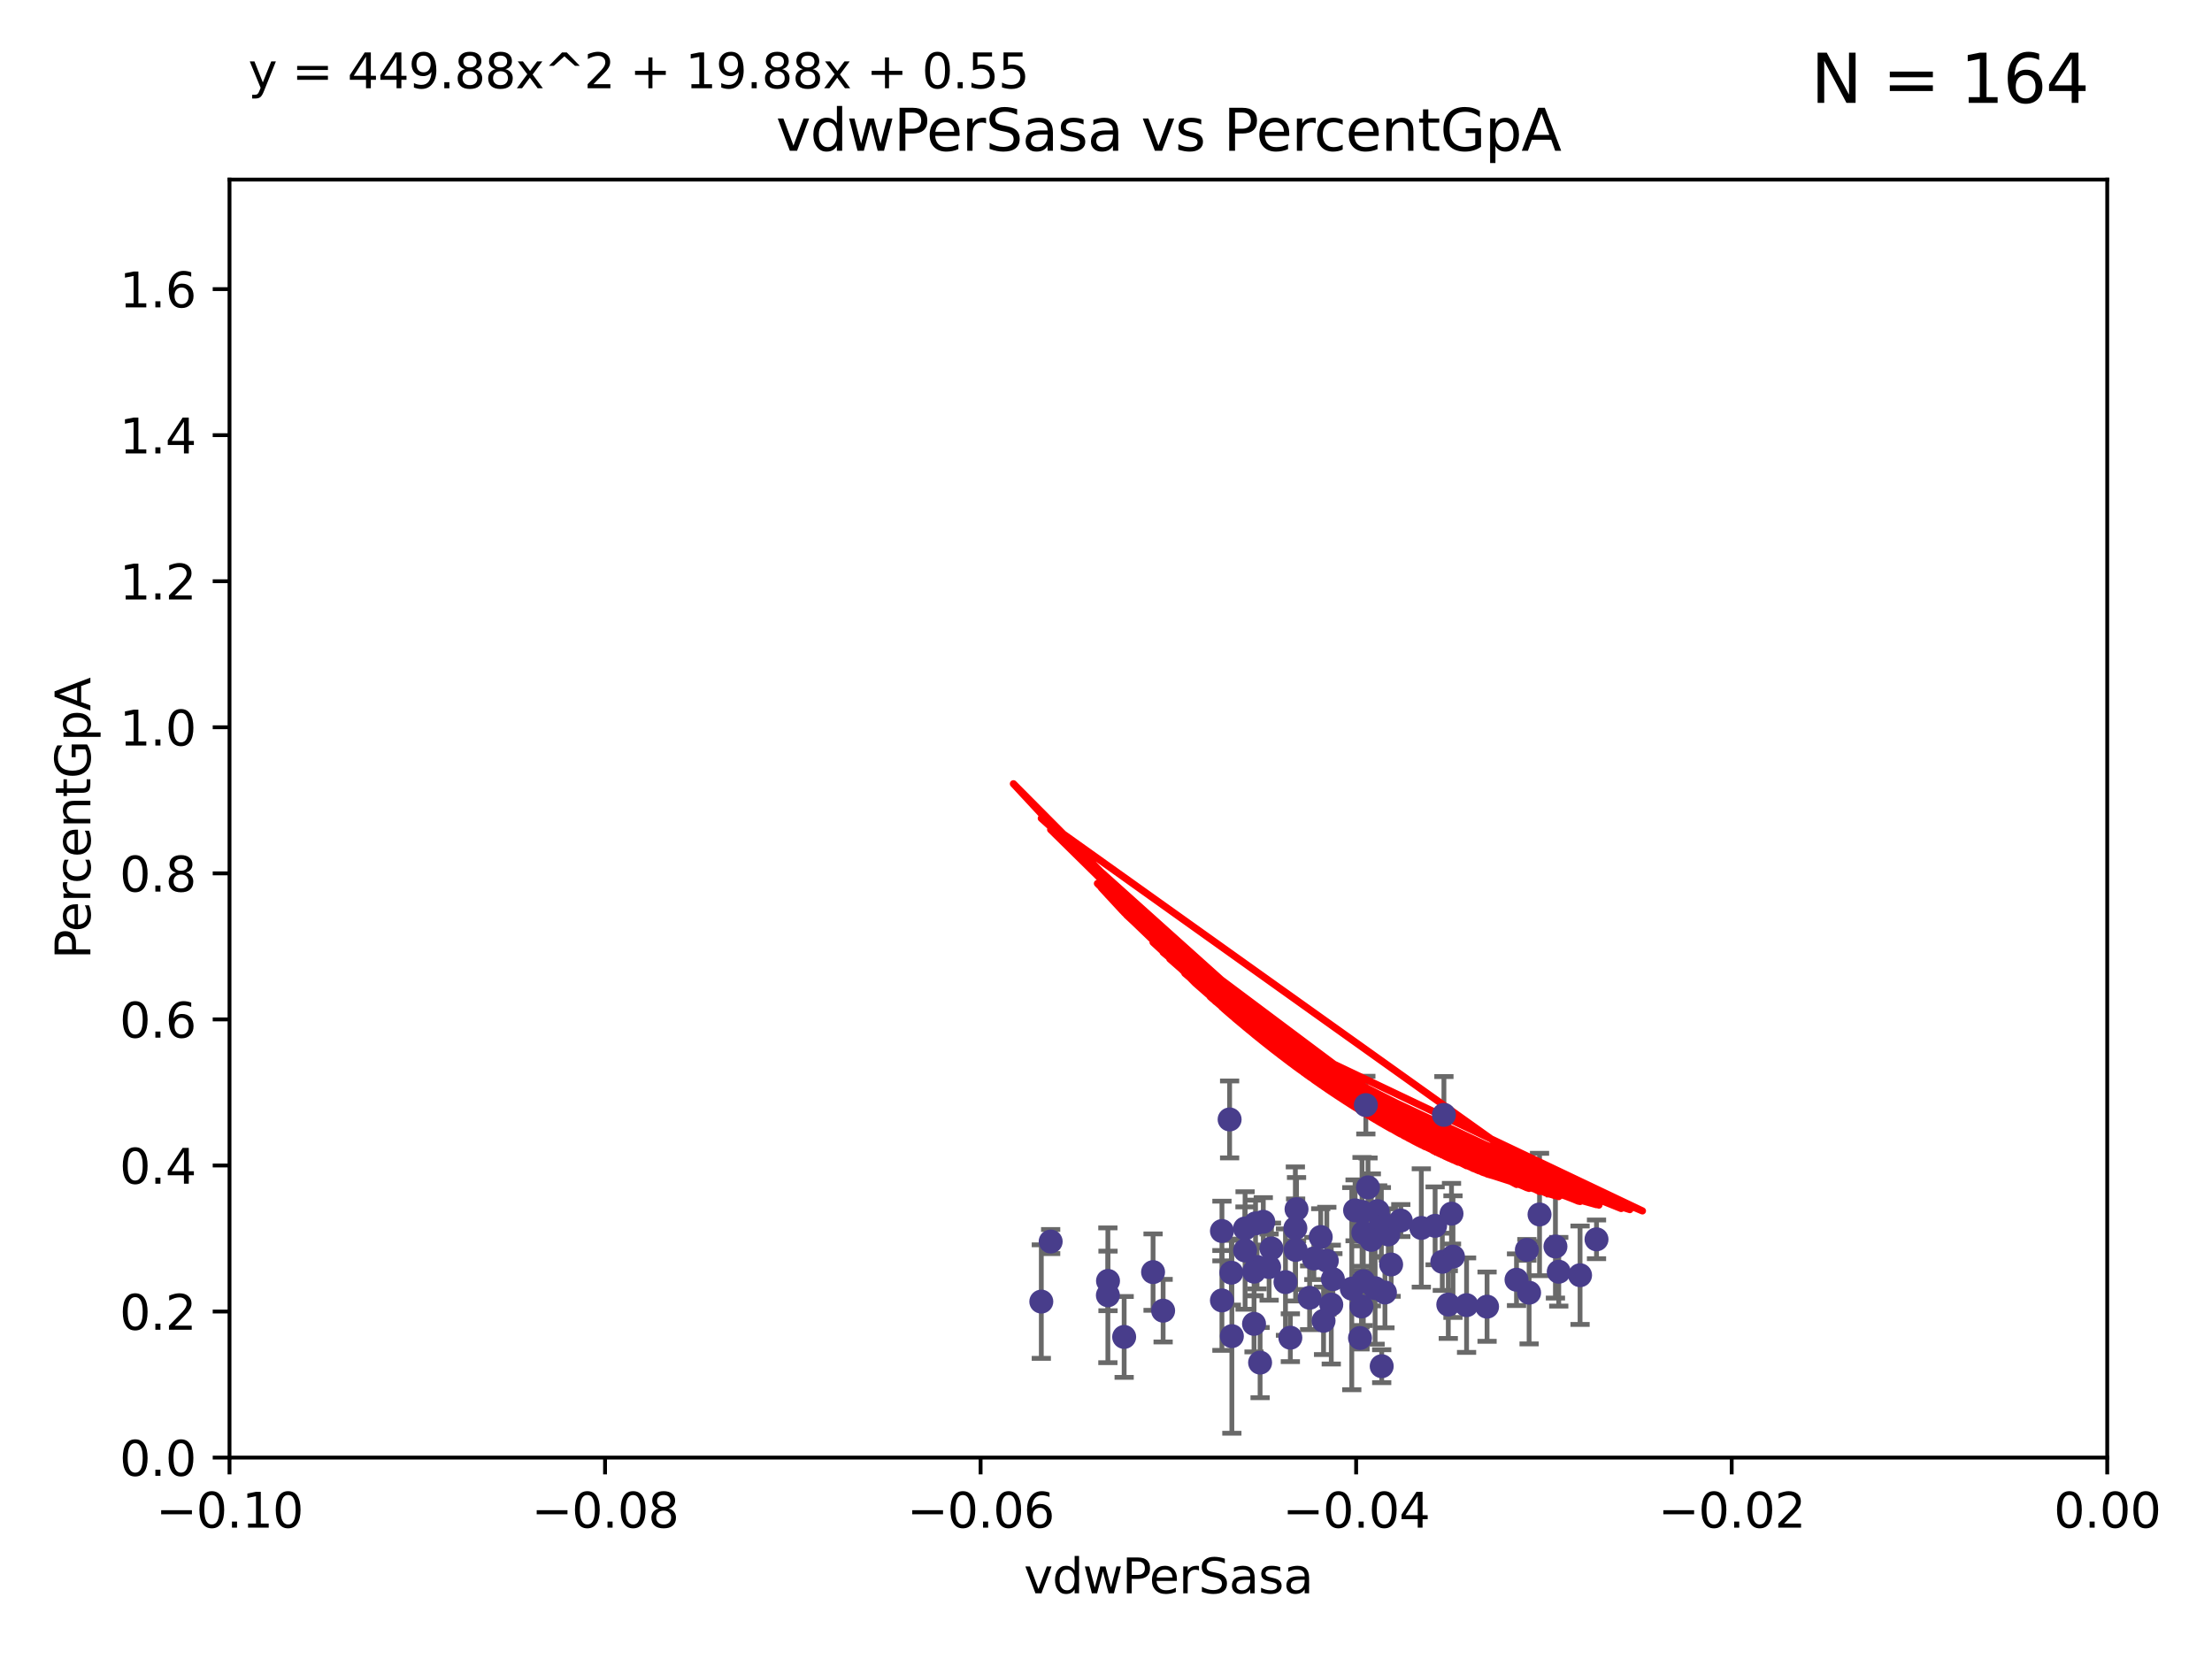 <?xml version="1.0" encoding="utf-8" standalone="no"?>
<!DOCTYPE svg PUBLIC "-//W3C//DTD SVG 1.1//EN"
  "http://www.w3.org/Graphics/SVG/1.1/DTD/svg11.dtd">
<svg xmlns:xlink="http://www.w3.org/1999/xlink" width="460.8pt" height="345.6pt" viewBox="0 0 460.8 345.6" xmlns="http://www.w3.org/2000/svg" version="1.1">
 <defs>
  <style type="text/css">*{stroke-linejoin: round; stroke-linecap: butt}</style>
 </defs>
 <g id="figure_1">
  <g id="patch_1">
   <path d="M 0 345.6 
L 460.8 345.6 
L 460.8 0 
L 0 0 
z
" style="fill: #ffffff"/>
  </g>
  <g id="axes_1">
   <g id="patch_2">
    <path d="M 47.81 303.64 
L 438.975 303.64 
L 438.975 37.411 
L 47.81 37.411 
z
" style="fill: #ffffff"/>
   </g>
   <g id="PathCollection_1">
    <defs>
     <path id="m830d848ef2" d="M 0 1.118 
C 0.297 1.118 0.581 1 0.791 0.791 
C 1 0.581 1.118 0.297 1.118 0 
C 1.118 -0.297 1 -0.581 0.791 -0.791 
C 0.581 -1 0.297 -1.118 0 -1.118 
C -0.297 -1.118 -0.581 -1 -0.791 -0.791 
C -1 -0.581 -1.118 -0.297 -1.118 0 
C -1.118 0.297 -1 0.581 -0.791 0.791 
C -0.581 1 -0.297 1.118 0 1.118 
z
" style="stroke: #483d8b"/>
    </defs>
    <g clip-path="url(#p5382463809)">
     <use xlink:href="#m830d848ef2" x="218.873" y="258.636" style="fill: #483d8b; stroke: #483d8b"/>
     <use xlink:href="#m830d848ef2" x="254.554" y="256.445" style="fill: #483d8b; stroke: #483d8b"/>
     <use xlink:href="#m830d848ef2" x="259.374" y="260.499" style="fill: #483d8b; stroke: #483d8b"/>
     <use xlink:href="#m830d848ef2" x="296.086" y="255.805" style="fill: #483d8b; stroke: #483d8b"/>
     <use xlink:href="#m830d848ef2" x="318.075" y="260.375" style="fill: #483d8b; stroke: #483d8b"/>
     <use xlink:href="#m830d848ef2" x="286.459" y="268.351" style="fill: #483d8b; stroke: #483d8b"/>
     <use xlink:href="#m830d848ef2" x="270.092" y="251.883" style="fill: #483d8b; stroke: #483d8b"/>
     <use xlink:href="#m830d848ef2" x="298.962" y="255.361" style="fill: #483d8b; stroke: #483d8b"/>
     <use xlink:href="#m830d848ef2" x="283.619" y="272.162" style="fill: #483d8b; stroke: #483d8b"/>
     <use xlink:href="#m830d848ef2" x="216.923" y="271.145" style="fill: #483d8b; stroke: #483d8b"/>
     <use xlink:href="#m830d848ef2" x="242.3" y="273.037" style="fill: #483d8b; stroke: #483d8b"/>
     <use xlink:href="#m830d848ef2" x="276.401" y="262.628" style="fill: #483d8b; stroke: #483d8b"/>
     <use xlink:href="#m830d848ef2" x="277.328" y="271.767" style="fill: #483d8b; stroke: #483d8b"/>
     <use xlink:href="#m830d848ef2" x="300.795" y="232.244" style="fill: #483d8b; stroke: #483d8b"/>
     <use xlink:href="#m830d848ef2" x="261.249" y="264.907" style="fill: #483d8b; stroke: #483d8b"/>
     <use xlink:href="#m830d848ef2" x="261.552" y="254.853" style="fill: #483d8b; stroke: #483d8b"/>
     <use xlink:href="#m830d848ef2" x="305.513" y="271.889" style="fill: #483d8b; stroke: #483d8b"/>
     <use xlink:href="#m830d848ef2" x="301.706" y="271.765" style="fill: #483d8b; stroke: #483d8b"/>
     <use xlink:href="#m830d848ef2" x="230.791" y="269.833" style="fill: #483d8b; stroke: #483d8b"/>
     <use xlink:href="#m830d848ef2" x="254.549" y="270.903" style="fill: #483d8b; stroke: #483d8b"/>
     <use xlink:href="#m830d848ef2" x="275.722" y="275.147" style="fill: #483d8b; stroke: #483d8b"/>
     <use xlink:href="#m830d848ef2" x="284.002" y="266.882" style="fill: #483d8b; stroke: #483d8b"/>
     <use xlink:href="#m830d848ef2" x="261.862" y="263.929" style="fill: #483d8b; stroke: #483d8b"/>
     <use xlink:href="#m830d848ef2" x="288.51" y="269.249" style="fill: #483d8b; stroke: #483d8b"/>
     <use xlink:href="#m830d848ef2" x="302.683" y="261.776" style="fill: #483d8b; stroke: #483d8b"/>
     <use xlink:href="#m830d848ef2" x="273.701" y="262.163" style="fill: #483d8b; stroke: #483d8b"/>
     <use xlink:href="#m830d848ef2" x="320.713" y="252.998" style="fill: #483d8b; stroke: #483d8b"/>
     <use xlink:href="#m830d848ef2" x="261.237" y="275.785" style="fill: #483d8b; stroke: #483d8b"/>
     <use xlink:href="#m830d848ef2" x="286.992" y="252.296" style="fill: #483d8b; stroke: #483d8b"/>
     <use xlink:href="#m830d848ef2" x="318.541" y="269.293" style="fill: #483d8b; stroke: #483d8b"/>
     <use xlink:href="#m830d848ef2" x="287.762" y="254.576" style="fill: #483d8b; stroke: #483d8b"/>
     <use xlink:href="#m830d848ef2" x="272.819" y="270.346" style="fill: #483d8b; stroke: #483d8b"/>
     <use xlink:href="#m830d848ef2" x="324.717" y="264.925" style="fill: #483d8b; stroke: #483d8b"/>
     <use xlink:href="#m830d848ef2" x="302.375" y="252.833" style="fill: #483d8b; stroke: #483d8b"/>
     <use xlink:href="#m830d848ef2" x="256.152" y="233.199" style="fill: #483d8b; stroke: #483d8b"/>
     <use xlink:href="#m830d848ef2" x="234.182" y="278.508" style="fill: #483d8b; stroke: #483d8b"/>
     <use xlink:href="#m830d848ef2" x="300.461" y="262.855" style="fill: #483d8b; stroke: #483d8b"/>
     <use xlink:href="#m830d848ef2" x="285.673" y="258.285" style="fill: #483d8b; stroke: #483d8b"/>
     <use xlink:href="#m830d848ef2" x="230.818" y="266.84" style="fill: #483d8b; stroke: #483d8b"/>
     <use xlink:href="#m830d848ef2" x="291.813" y="254.263" style="fill: #483d8b; stroke: #483d8b"/>
     <use xlink:href="#m830d848ef2" x="332.581" y="258.177" style="fill: #483d8b; stroke: #483d8b"/>
     <use xlink:href="#m830d848ef2" x="309.782" y="272.202" style="fill: #483d8b; stroke: #483d8b"/>
     <use xlink:href="#m830d848ef2" x="256.512" y="265.122" style="fill: #483d8b; stroke: #483d8b"/>
     <use xlink:href="#m830d848ef2" x="267.787" y="267.089" style="fill: #483d8b; stroke: #483d8b"/>
     <use xlink:href="#m830d848ef2" x="281.601" y="268.454" style="fill: #483d8b; stroke: #483d8b"/>
     <use xlink:href="#m830d848ef2" x="277.663" y="266.468" style="fill: #483d8b; stroke: #483d8b"/>
     <use xlink:href="#m830d848ef2" x="262.501" y="283.857" style="fill: #483d8b; stroke: #483d8b"/>
     <use xlink:href="#m830d848ef2" x="287.834" y="284.603" style="fill: #483d8b; stroke: #483d8b"/>
     <use xlink:href="#m830d848ef2" x="263.166" y="254.524" style="fill: #483d8b; stroke: #483d8b"/>
     <use xlink:href="#m830d848ef2" x="282.288" y="252.138" style="fill: #483d8b; stroke: #483d8b"/>
     <use xlink:href="#m830d848ef2" x="324.026" y="259.669" style="fill: #483d8b; stroke: #483d8b"/>
     <use xlink:href="#m830d848ef2" x="284.007" y="256.788" style="fill: #483d8b; stroke: #483d8b"/>
     <use xlink:href="#m830d848ef2" x="284.978" y="247.354" style="fill: #483d8b; stroke: #483d8b"/>
     <use xlink:href="#m830d848ef2" x="264.868" y="260.072" style="fill: #483d8b; stroke: #483d8b"/>
     <use xlink:href="#m830d848ef2" x="269.848" y="255.858" style="fill: #483d8b; stroke: #483d8b"/>
     <use xlink:href="#m830d848ef2" x="315.917" y="266.59" style="fill: #483d8b; stroke: #483d8b"/>
     <use xlink:href="#m830d848ef2" x="256.619" y="278.343" style="fill: #483d8b; stroke: #483d8b"/>
     <use xlink:href="#m830d848ef2" x="268.804" y="278.669" style="fill: #483d8b; stroke: #483d8b"/>
     <use xlink:href="#m830d848ef2" x="259.353" y="255.917" style="fill: #483d8b; stroke: #483d8b"/>
     <use xlink:href="#m830d848ef2" x="240.205" y="265.004" style="fill: #483d8b; stroke: #483d8b"/>
     <use xlink:href="#m830d848ef2" x="264.38" y="263.958" style="fill: #483d8b; stroke: #483d8b"/>
     <use xlink:href="#m830d848ef2" x="283.736" y="252.457" style="fill: #483d8b; stroke: #483d8b"/>
     <use xlink:href="#m830d848ef2" x="289.799" y="263.415" style="fill: #483d8b; stroke: #483d8b"/>
     <use xlink:href="#m830d848ef2" x="284.53" y="230.215" style="fill: #483d8b; stroke: #483d8b"/>
     <use xlink:href="#m830d848ef2" x="269.901" y="260.385" style="fill: #483d8b; stroke: #483d8b"/>
     <use xlink:href="#m830d848ef2" x="275.132" y="257.696" style="fill: #483d8b; stroke: #483d8b"/>
     <use xlink:href="#m830d848ef2" x="283.315" y="278.731" style="fill: #483d8b; stroke: #483d8b"/>
     <use xlink:href="#m830d848ef2" x="329.156" y="265.651" style="fill: #483d8b; stroke: #483d8b"/>
     <use xlink:href="#m830d848ef2" x="289.213" y="257.161" style="fill: #483d8b; stroke: #483d8b"/>
    </g>
   </g>
   <g id="matplotlib.axis_1">
    <g id="xtick_1">
     <g id="line2d_1">
      <defs>
       <path id="md2609d86a9" d="M 0 0 
L 0 3.5 
" style="stroke: #000000; stroke-width: 0.8"/>
      </defs>
      <g>
       <use xlink:href="#md2609d86a9" x="47.81" y="303.64" style="stroke: #000000; stroke-width: 0.8"/>
      </g>
     </g>
     <g id="text_1">
      <!-- −0.10 -->
      <g transform="translate(32.487 318.238)scale(0.1 -0.1)">
       <defs>
        <path id="DejaVuSans-2212" d="M 678 2272 
L 4684 2272 
L 4684 1741 
L 678 1741 
L 678 2272 
z
" transform="scale(0.016)"/>
        <path id="DejaVuSans-30" d="M 2034 4250 
Q 1547 4250 1301 3770 
Q 1056 3291 1056 2328 
Q 1056 1369 1301 889 
Q 1547 409 2034 409 
Q 2525 409 2770 889 
Q 3016 1369 3016 2328 
Q 3016 3291 2770 3770 
Q 2525 4250 2034 4250 
z
M 2034 4750 
Q 2819 4750 3233 4129 
Q 3647 3509 3647 2328 
Q 3647 1150 3233 529 
Q 2819 -91 2034 -91 
Q 1250 -91 836 529 
Q 422 1150 422 2328 
Q 422 3509 836 4129 
Q 1250 4750 2034 4750 
z
" transform="scale(0.016)"/>
        <path id="DejaVuSans-2e" d="M 684 794 
L 1344 794 
L 1344 0 
L 684 0 
L 684 794 
z
" transform="scale(0.016)"/>
        <path id="DejaVuSans-31" d="M 794 531 
L 1825 531 
L 1825 4091 
L 703 3866 
L 703 4441 
L 1819 4666 
L 2450 4666 
L 2450 531 
L 3481 531 
L 3481 0 
L 794 0 
L 794 531 
z
" transform="scale(0.016)"/>
       </defs>
       <use xlink:href="#DejaVuSans-2212"/>
       <use xlink:href="#DejaVuSans-30" x="83.789"/>
       <use xlink:href="#DejaVuSans-2e" x="147.412"/>
       <use xlink:href="#DejaVuSans-31" x="179.199"/>
       <use xlink:href="#DejaVuSans-30" x="242.822"/>
      </g>
     </g>
    </g>
    <g id="xtick_2">
     <g id="line2d_2">
      <g>
       <use xlink:href="#md2609d86a9" x="126.043" y="303.64" style="stroke: #000000; stroke-width: 0.8"/>
      </g>
     </g>
     <g id="text_2">
      <!-- −0.08 -->
      <g transform="translate(110.72 318.238)scale(0.1 -0.1)">
       <defs>
        <path id="DejaVuSans-38" d="M 2034 2216 
Q 1584 2216 1326 1975 
Q 1069 1734 1069 1313 
Q 1069 891 1326 650 
Q 1584 409 2034 409 
Q 2484 409 2743 651 
Q 3003 894 3003 1313 
Q 3003 1734 2745 1975 
Q 2488 2216 2034 2216 
z
M 1403 2484 
Q 997 2584 770 2862 
Q 544 3141 544 3541 
Q 544 4100 942 4425 
Q 1341 4750 2034 4750 
Q 2731 4750 3128 4425 
Q 3525 4100 3525 3541 
Q 3525 3141 3298 2862 
Q 3072 2584 2669 2484 
Q 3125 2378 3379 2068 
Q 3634 1759 3634 1313 
Q 3634 634 3220 271 
Q 2806 -91 2034 -91 
Q 1263 -91 848 271 
Q 434 634 434 1313 
Q 434 1759 690 2068 
Q 947 2378 1403 2484 
z
M 1172 3481 
Q 1172 3119 1398 2916 
Q 1625 2713 2034 2713 
Q 2441 2713 2670 2916 
Q 2900 3119 2900 3481 
Q 2900 3844 2670 4047 
Q 2441 4250 2034 4250 
Q 1625 4250 1398 4047 
Q 1172 3844 1172 3481 
z
" transform="scale(0.016)"/>
       </defs>
       <use xlink:href="#DejaVuSans-2212"/>
       <use xlink:href="#DejaVuSans-30" x="83.789"/>
       <use xlink:href="#DejaVuSans-2e" x="147.412"/>
       <use xlink:href="#DejaVuSans-30" x="179.199"/>
       <use xlink:href="#DejaVuSans-38" x="242.822"/>
      </g>
     </g>
    </g>
    <g id="xtick_3">
     <g id="line2d_3">
      <g>
       <use xlink:href="#md2609d86a9" x="204.276" y="303.64" style="stroke: #000000; stroke-width: 0.8"/>
      </g>
     </g>
     <g id="text_3">
      <!-- −0.06 -->
      <g transform="translate(188.953 318.238)scale(0.1 -0.1)">
       <defs>
        <path id="DejaVuSans-36" d="M 2113 2584 
Q 1688 2584 1439 2293 
Q 1191 2003 1191 1497 
Q 1191 994 1439 701 
Q 1688 409 2113 409 
Q 2538 409 2786 701 
Q 3034 994 3034 1497 
Q 3034 2003 2786 2293 
Q 2538 2584 2113 2584 
z
M 3366 4563 
L 3366 3988 
Q 3128 4100 2886 4159 
Q 2644 4219 2406 4219 
Q 1781 4219 1451 3797 
Q 1122 3375 1075 2522 
Q 1259 2794 1537 2939 
Q 1816 3084 2150 3084 
Q 2853 3084 3261 2657 
Q 3669 2231 3669 1497 
Q 3669 778 3244 343 
Q 2819 -91 2113 -91 
Q 1303 -91 875 529 
Q 447 1150 447 2328 
Q 447 3434 972 4092 
Q 1497 4750 2381 4750 
Q 2619 4750 2861 4703 
Q 3103 4656 3366 4563 
z
" transform="scale(0.016)"/>
       </defs>
       <use xlink:href="#DejaVuSans-2212"/>
       <use xlink:href="#DejaVuSans-30" x="83.789"/>
       <use xlink:href="#DejaVuSans-2e" x="147.412"/>
       <use xlink:href="#DejaVuSans-30" x="179.199"/>
       <use xlink:href="#DejaVuSans-36" x="242.822"/>
      </g>
     </g>
    </g>
    <g id="xtick_4">
     <g id="line2d_4">
      <g>
       <use xlink:href="#md2609d86a9" x="282.509" y="303.64" style="stroke: #000000; stroke-width: 0.8"/>
      </g>
     </g>
     <g id="text_4">
      <!-- −0.04 -->
      <g transform="translate(267.186 318.238)scale(0.1 -0.1)">
       <defs>
        <path id="DejaVuSans-34" d="M 2419 4116 
L 825 1625 
L 2419 1625 
L 2419 4116 
z
M 2253 4666 
L 3047 4666 
L 3047 1625 
L 3713 1625 
L 3713 1100 
L 3047 1100 
L 3047 0 
L 2419 0 
L 2419 1100 
L 313 1100 
L 313 1709 
L 2253 4666 
z
" transform="scale(0.016)"/>
       </defs>
       <use xlink:href="#DejaVuSans-2212"/>
       <use xlink:href="#DejaVuSans-30" x="83.789"/>
       <use xlink:href="#DejaVuSans-2e" x="147.412"/>
       <use xlink:href="#DejaVuSans-30" x="179.199"/>
       <use xlink:href="#DejaVuSans-34" x="242.822"/>
      </g>
     </g>
    </g>
    <g id="xtick_5">
     <g id="line2d_5">
      <g>
       <use xlink:href="#md2609d86a9" x="360.742" y="303.64" style="stroke: #000000; stroke-width: 0.8"/>
      </g>
     </g>
     <g id="text_5">
      <!-- −0.02 -->
      <g transform="translate(345.419 318.238)scale(0.1 -0.1)">
       <defs>
        <path id="DejaVuSans-32" d="M 1228 531 
L 3431 531 
L 3431 0 
L 469 0 
L 469 531 
Q 828 903 1448 1529 
Q 2069 2156 2228 2338 
Q 2531 2678 2651 2914 
Q 2772 3150 2772 3378 
Q 2772 3750 2511 3984 
Q 2250 4219 1831 4219 
Q 1534 4219 1204 4116 
Q 875 4013 500 3803 
L 500 4441 
Q 881 4594 1212 4672 
Q 1544 4750 1819 4750 
Q 2544 4750 2975 4387 
Q 3406 4025 3406 3419 
Q 3406 3131 3298 2873 
Q 3191 2616 2906 2266 
Q 2828 2175 2409 1742 
Q 1991 1309 1228 531 
z
" transform="scale(0.016)"/>
       </defs>
       <use xlink:href="#DejaVuSans-2212"/>
       <use xlink:href="#DejaVuSans-30" x="83.789"/>
       <use xlink:href="#DejaVuSans-2e" x="147.412"/>
       <use xlink:href="#DejaVuSans-30" x="179.199"/>
       <use xlink:href="#DejaVuSans-32" x="242.822"/>
      </g>
     </g>
    </g>
    <g id="xtick_6">
     <g id="line2d_6">
      <g>
       <use xlink:href="#md2609d86a9" x="438.975" y="303.64" style="stroke: #000000; stroke-width: 0.8"/>
      </g>
     </g>
     <g id="text_6">
      <!-- 0.00 -->
      <g transform="translate(427.842 318.238)scale(0.1 -0.1)">
       <use xlink:href="#DejaVuSans-30"/>
       <use xlink:href="#DejaVuSans-2e" x="63.623"/>
       <use xlink:href="#DejaVuSans-30" x="95.41"/>
       <use xlink:href="#DejaVuSans-30" x="159.033"/>
      </g>
     </g>
    </g>
    <g id="text_7">
     <!-- vdwPerSasa -->
     <g transform="translate(213.297 331.917)scale(0.1 -0.1)">
      <defs>
       <path id="DejaVuSans-76" d="M 191 3500 
L 800 3500 
L 1894 563 
L 2988 3500 
L 3597 3500 
L 2284 0 
L 1503 0 
L 191 3500 
z
" transform="scale(0.016)"/>
       <path id="DejaVuSans-64" d="M 2906 2969 
L 2906 4863 
L 3481 4863 
L 3481 0 
L 2906 0 
L 2906 525 
Q 2725 213 2448 61 
Q 2172 -91 1784 -91 
Q 1150 -91 751 415 
Q 353 922 353 1747 
Q 353 2572 751 3078 
Q 1150 3584 1784 3584 
Q 2172 3584 2448 3432 
Q 2725 3281 2906 2969 
z
M 947 1747 
Q 947 1113 1208 752 
Q 1469 391 1925 391 
Q 2381 391 2643 752 
Q 2906 1113 2906 1747 
Q 2906 2381 2643 2742 
Q 2381 3103 1925 3103 
Q 1469 3103 1208 2742 
Q 947 2381 947 1747 
z
" transform="scale(0.016)"/>
       <path id="DejaVuSans-77" d="M 269 3500 
L 844 3500 
L 1563 769 
L 2278 3500 
L 2956 3500 
L 3675 769 
L 4391 3500 
L 4966 3500 
L 4050 0 
L 3372 0 
L 2619 2869 
L 1863 0 
L 1184 0 
L 269 3500 
z
" transform="scale(0.016)"/>
       <path id="DejaVuSans-50" d="M 1259 4147 
L 1259 2394 
L 2053 2394 
Q 2494 2394 2734 2622 
Q 2975 2850 2975 3272 
Q 2975 3691 2734 3919 
Q 2494 4147 2053 4147 
L 1259 4147 
z
M 628 4666 
L 2053 4666 
Q 2838 4666 3239 4311 
Q 3641 3956 3641 3272 
Q 3641 2581 3239 2228 
Q 2838 1875 2053 1875 
L 1259 1875 
L 1259 0 
L 628 0 
L 628 4666 
z
" transform="scale(0.016)"/>
       <path id="DejaVuSans-65" d="M 3597 1894 
L 3597 1613 
L 953 1613 
Q 991 1019 1311 708 
Q 1631 397 2203 397 
Q 2534 397 2845 478 
Q 3156 559 3463 722 
L 3463 178 
Q 3153 47 2828 -22 
Q 2503 -91 2169 -91 
Q 1331 -91 842 396 
Q 353 884 353 1716 
Q 353 2575 817 3079 
Q 1281 3584 2069 3584 
Q 2775 3584 3186 3129 
Q 3597 2675 3597 1894 
z
M 3022 2063 
Q 3016 2534 2758 2815 
Q 2500 3097 2075 3097 
Q 1594 3097 1305 2825 
Q 1016 2553 972 2059 
L 3022 2063 
z
" transform="scale(0.016)"/>
       <path id="DejaVuSans-72" d="M 2631 2963 
Q 2534 3019 2420 3045 
Q 2306 3072 2169 3072 
Q 1681 3072 1420 2755 
Q 1159 2438 1159 1844 
L 1159 0 
L 581 0 
L 581 3500 
L 1159 3500 
L 1159 2956 
Q 1341 3275 1631 3429 
Q 1922 3584 2338 3584 
Q 2397 3584 2469 3576 
Q 2541 3569 2628 3553 
L 2631 2963 
z
" transform="scale(0.016)"/>
       <path id="DejaVuSans-53" d="M 3425 4513 
L 3425 3897 
Q 3066 4069 2747 4153 
Q 2428 4238 2131 4238 
Q 1616 4238 1336 4038 
Q 1056 3838 1056 3469 
Q 1056 3159 1242 3001 
Q 1428 2844 1947 2747 
L 2328 2669 
Q 3034 2534 3370 2195 
Q 3706 1856 3706 1288 
Q 3706 609 3251 259 
Q 2797 -91 1919 -91 
Q 1588 -91 1214 -16 
Q 841 59 441 206 
L 441 856 
Q 825 641 1194 531 
Q 1563 422 1919 422 
Q 2459 422 2753 634 
Q 3047 847 3047 1241 
Q 3047 1584 2836 1778 
Q 2625 1972 2144 2069 
L 1759 2144 
Q 1053 2284 737 2584 
Q 422 2884 422 3419 
Q 422 4038 858 4394 
Q 1294 4750 2059 4750 
Q 2388 4750 2728 4690 
Q 3069 4631 3425 4513 
z
" transform="scale(0.016)"/>
       <path id="DejaVuSans-61" d="M 2194 1759 
Q 1497 1759 1228 1600 
Q 959 1441 959 1056 
Q 959 750 1161 570 
Q 1363 391 1709 391 
Q 2188 391 2477 730 
Q 2766 1069 2766 1631 
L 2766 1759 
L 2194 1759 
z
M 3341 1997 
L 3341 0 
L 2766 0 
L 2766 531 
Q 2569 213 2275 61 
Q 1981 -91 1556 -91 
Q 1019 -91 701 211 
Q 384 513 384 1019 
Q 384 1609 779 1909 
Q 1175 2209 1959 2209 
L 2766 2209 
L 2766 2266 
Q 2766 2663 2505 2880 
Q 2244 3097 1772 3097 
Q 1472 3097 1187 3025 
Q 903 2953 641 2809 
L 641 3341 
Q 956 3463 1253 3523 
Q 1550 3584 1831 3584 
Q 2591 3584 2966 3190 
Q 3341 2797 3341 1997 
z
" transform="scale(0.016)"/>
       <path id="DejaVuSans-73" d="M 2834 3397 
L 2834 2853 
Q 2591 2978 2328 3040 
Q 2066 3103 1784 3103 
Q 1356 3103 1142 2972 
Q 928 2841 928 2578 
Q 928 2378 1081 2264 
Q 1234 2150 1697 2047 
L 1894 2003 
Q 2506 1872 2764 1633 
Q 3022 1394 3022 966 
Q 3022 478 2636 193 
Q 2250 -91 1575 -91 
Q 1294 -91 989 -36 
Q 684 19 347 128 
L 347 722 
Q 666 556 975 473 
Q 1284 391 1588 391 
Q 1994 391 2212 530 
Q 2431 669 2431 922 
Q 2431 1156 2273 1281 
Q 2116 1406 1581 1522 
L 1381 1569 
Q 847 1681 609 1914 
Q 372 2147 372 2553 
Q 372 3047 722 3315 
Q 1072 3584 1716 3584 
Q 2034 3584 2315 3537 
Q 2597 3491 2834 3397 
z
" transform="scale(0.016)"/>
      </defs>
      <use xlink:href="#DejaVuSans-76"/>
      <use xlink:href="#DejaVuSans-64" x="59.18"/>
      <use xlink:href="#DejaVuSans-77" x="122.656"/>
      <use xlink:href="#DejaVuSans-50" x="204.443"/>
      <use xlink:href="#DejaVuSans-65" x="261.121"/>
      <use xlink:href="#DejaVuSans-72" x="322.645"/>
      <use xlink:href="#DejaVuSans-53" x="363.758"/>
      <use xlink:href="#DejaVuSans-61" x="427.234"/>
      <use xlink:href="#DejaVuSans-73" x="488.514"/>
      <use xlink:href="#DejaVuSans-61" x="540.613"/>
     </g>
    </g>
   </g>
   <g id="matplotlib.axis_2">
    <g id="ytick_1">
     <g id="line2d_7">
      <defs>
       <path id="m364d83fad1" d="M 0 0 
L -3.5 0 
" style="stroke: #000000; stroke-width: 0.8"/>
      </defs>
      <g>
       <use xlink:href="#m364d83fad1" x="47.81" y="303.64" style="stroke: #000000; stroke-width: 0.8"/>
      </g>
     </g>
     <g id="text_8">
      <!-- 0.0 -->
      <g transform="translate(24.907 307.439)scale(0.1 -0.1)">
       <use xlink:href="#DejaVuSans-30"/>
       <use xlink:href="#DejaVuSans-2e" x="63.623"/>
       <use xlink:href="#DejaVuSans-30" x="95.41"/>
      </g>
     </g>
    </g>
    <g id="ytick_2">
     <g id="line2d_8">
      <g>
       <use xlink:href="#m364d83fad1" x="47.81" y="273.214" style="stroke: #000000; stroke-width: 0.8"/>
      </g>
     </g>
     <g id="text_9">
      <!-- 0.2 -->
      <g transform="translate(24.907 277.013)scale(0.1 -0.1)">
       <use xlink:href="#DejaVuSans-30"/>
       <use xlink:href="#DejaVuSans-2e" x="63.623"/>
       <use xlink:href="#DejaVuSans-32" x="95.41"/>
      </g>
     </g>
    </g>
    <g id="ytick_3">
     <g id="line2d_9">
      <g>
       <use xlink:href="#m364d83fad1" x="47.81" y="242.788" style="stroke: #000000; stroke-width: 0.8"/>
      </g>
     </g>
     <g id="text_10">
      <!-- 0.4 -->
      <g transform="translate(24.907 246.587)scale(0.1 -0.1)">
       <use xlink:href="#DejaVuSans-30"/>
       <use xlink:href="#DejaVuSans-2e" x="63.623"/>
       <use xlink:href="#DejaVuSans-34" x="95.41"/>
      </g>
     </g>
    </g>
    <g id="ytick_4">
     <g id="line2d_10">
      <g>
       <use xlink:href="#m364d83fad1" x="47.81" y="212.362" style="stroke: #000000; stroke-width: 0.8"/>
      </g>
     </g>
     <g id="text_11">
      <!-- 0.6 -->
      <g transform="translate(24.907 216.161)scale(0.1 -0.1)">
       <use xlink:href="#DejaVuSans-30"/>
       <use xlink:href="#DejaVuSans-2e" x="63.623"/>
       <use xlink:href="#DejaVuSans-36" x="95.41"/>
      </g>
     </g>
    </g>
    <g id="ytick_5">
     <g id="line2d_11">
      <g>
       <use xlink:href="#m364d83fad1" x="47.81" y="181.935" style="stroke: #000000; stroke-width: 0.8"/>
      </g>
     </g>
     <g id="text_12">
      <!-- 0.8 -->
      <g transform="translate(24.907 185.735)scale(0.1 -0.1)">
       <use xlink:href="#DejaVuSans-30"/>
       <use xlink:href="#DejaVuSans-2e" x="63.623"/>
       <use xlink:href="#DejaVuSans-38" x="95.41"/>
      </g>
     </g>
    </g>
    <g id="ytick_6">
     <g id="line2d_12">
      <g>
       <use xlink:href="#m364d83fad1" x="47.81" y="151.509" style="stroke: #000000; stroke-width: 0.8"/>
      </g>
     </g>
     <g id="text_13">
      <!-- 1.0 -->
      <g transform="translate(24.907 155.308)scale(0.1 -0.1)">
       <use xlink:href="#DejaVuSans-31"/>
       <use xlink:href="#DejaVuSans-2e" x="63.623"/>
       <use xlink:href="#DejaVuSans-30" x="95.41"/>
      </g>
     </g>
    </g>
    <g id="ytick_7">
     <g id="line2d_13">
      <g>
       <use xlink:href="#m364d83fad1" x="47.81" y="121.083" style="stroke: #000000; stroke-width: 0.8"/>
      </g>
     </g>
     <g id="text_14">
      <!-- 1.2 -->
      <g transform="translate(24.907 124.882)scale(0.1 -0.1)">
       <use xlink:href="#DejaVuSans-31"/>
       <use xlink:href="#DejaVuSans-2e" x="63.623"/>
       <use xlink:href="#DejaVuSans-32" x="95.41"/>
      </g>
     </g>
    </g>
    <g id="ytick_8">
     <g id="line2d_14">
      <g>
       <use xlink:href="#m364d83fad1" x="47.81" y="90.657" style="stroke: #000000; stroke-width: 0.8"/>
      </g>
     </g>
     <g id="text_15">
      <!-- 1.4 -->
      <g transform="translate(24.907 94.456)scale(0.1 -0.1)">
       <use xlink:href="#DejaVuSans-31"/>
       <use xlink:href="#DejaVuSans-2e" x="63.623"/>
       <use xlink:href="#DejaVuSans-34" x="95.41"/>
      </g>
     </g>
    </g>
    <g id="ytick_9">
     <g id="line2d_15">
      <g>
       <use xlink:href="#m364d83fad1" x="47.81" y="60.231" style="stroke: #000000; stroke-width: 0.8"/>
      </g>
     </g>
     <g id="text_16">
      <!-- 1.6 -->
      <g transform="translate(24.907 64.03)scale(0.1 -0.1)">
       <use xlink:href="#DejaVuSans-31"/>
       <use xlink:href="#DejaVuSans-2e" x="63.623"/>
       <use xlink:href="#DejaVuSans-36" x="95.41"/>
      </g>
     </g>
    </g>
    <g id="text_17">
     <!-- PercentGpA -->
     <g transform="translate(18.827 199.802)rotate(-90)scale(0.1 -0.1)">
      <defs>
       <path id="DejaVuSans-63" d="M 3122 3366 
L 3122 2828 
Q 2878 2963 2633 3030 
Q 2388 3097 2138 3097 
Q 1578 3097 1268 2742 
Q 959 2388 959 1747 
Q 959 1106 1268 751 
Q 1578 397 2138 397 
Q 2388 397 2633 464 
Q 2878 531 3122 666 
L 3122 134 
Q 2881 22 2623 -34 
Q 2366 -91 2075 -91 
Q 1284 -91 818 406 
Q 353 903 353 1747 
Q 353 2603 823 3093 
Q 1294 3584 2113 3584 
Q 2378 3584 2631 3529 
Q 2884 3475 3122 3366 
z
" transform="scale(0.016)"/>
       <path id="DejaVuSans-6e" d="M 3513 2113 
L 3513 0 
L 2938 0 
L 2938 2094 
Q 2938 2591 2744 2837 
Q 2550 3084 2163 3084 
Q 1697 3084 1428 2787 
Q 1159 2491 1159 1978 
L 1159 0 
L 581 0 
L 581 3500 
L 1159 3500 
L 1159 2956 
Q 1366 3272 1645 3428 
Q 1925 3584 2291 3584 
Q 2894 3584 3203 3211 
Q 3513 2838 3513 2113 
z
" transform="scale(0.016)"/>
       <path id="DejaVuSans-74" d="M 1172 4494 
L 1172 3500 
L 2356 3500 
L 2356 3053 
L 1172 3053 
L 1172 1153 
Q 1172 725 1289 603 
Q 1406 481 1766 481 
L 2356 481 
L 2356 0 
L 1766 0 
Q 1100 0 847 248 
Q 594 497 594 1153 
L 594 3053 
L 172 3053 
L 172 3500 
L 594 3500 
L 594 4494 
L 1172 4494 
z
" transform="scale(0.016)"/>
       <path id="DejaVuSans-47" d="M 3809 666 
L 3809 1919 
L 2778 1919 
L 2778 2438 
L 4434 2438 
L 4434 434 
Q 4069 175 3628 42 
Q 3188 -91 2688 -91 
Q 1594 -91 976 548 
Q 359 1188 359 2328 
Q 359 3472 976 4111 
Q 1594 4750 2688 4750 
Q 3144 4750 3555 4637 
Q 3966 4525 4313 4306 
L 4313 3634 
Q 3963 3931 3569 4081 
Q 3175 4231 2741 4231 
Q 1884 4231 1454 3753 
Q 1025 3275 1025 2328 
Q 1025 1384 1454 906 
Q 1884 428 2741 428 
Q 3075 428 3337 486 
Q 3600 544 3809 666 
z
" transform="scale(0.016)"/>
       <path id="DejaVuSans-70" d="M 1159 525 
L 1159 -1331 
L 581 -1331 
L 581 3500 
L 1159 3500 
L 1159 2969 
Q 1341 3281 1617 3432 
Q 1894 3584 2278 3584 
Q 2916 3584 3314 3078 
Q 3713 2572 3713 1747 
Q 3713 922 3314 415 
Q 2916 -91 2278 -91 
Q 1894 -91 1617 61 
Q 1341 213 1159 525 
z
M 3116 1747 
Q 3116 2381 2855 2742 
Q 2594 3103 2138 3103 
Q 1681 3103 1420 2742 
Q 1159 2381 1159 1747 
Q 1159 1113 1420 752 
Q 1681 391 2138 391 
Q 2594 391 2855 752 
Q 3116 1113 3116 1747 
z
" transform="scale(0.016)"/>
       <path id="DejaVuSans-41" d="M 2188 4044 
L 1331 1722 
L 3047 1722 
L 2188 4044 
z
M 1831 4666 
L 2547 4666 
L 4325 0 
L 3669 0 
L 3244 1197 
L 1141 1197 
L 716 0 
L 50 0 
L 1831 4666 
z
" transform="scale(0.016)"/>
      </defs>
      <use xlink:href="#DejaVuSans-50"/>
      <use xlink:href="#DejaVuSans-65" x="56.678"/>
      <use xlink:href="#DejaVuSans-72" x="118.201"/>
      <use xlink:href="#DejaVuSans-63" x="157.064"/>
      <use xlink:href="#DejaVuSans-65" x="212.045"/>
      <use xlink:href="#DejaVuSans-6e" x="273.568"/>
      <use xlink:href="#DejaVuSans-74" x="336.947"/>
      <use xlink:href="#DejaVuSans-47" x="376.156"/>
      <use xlink:href="#DejaVuSans-70" x="453.646"/>
      <use xlink:href="#DejaVuSans-41" x="517.123"/>
     </g>
    </g>
   </g>
   <g id="LineCollection_1">
    <path d="M 218.873 261.145 
L 218.873 256.128 
" clip-path="url(#p5382463809)" style="fill: none; stroke: #696969"/>
    <path d="M 254.554 262.662 
L 254.554 250.229 
" clip-path="url(#p5382463809)" style="fill: none; stroke: #696969"/>
    <path d="M 259.374 272.736 
L 259.374 248.263 
" clip-path="url(#p5382463809)" style="fill: none; stroke: #696969"/>
    <path d="M 296.086 268.132 
L 296.086 243.478 
" clip-path="url(#p5382463809)" style="fill: none; stroke: #696969"/>
    <path d="M 318.075 262.541 
L 318.075 258.208 
" clip-path="url(#p5382463809)" style="fill: none; stroke: #696969"/>
    <path d="M 286.459 280.017 
L 286.459 256.685 
" clip-path="url(#p5382463809)" style="fill: none; stroke: #696969"/>
    <path d="M 270.092 258.471 
L 270.092 245.295 
" clip-path="url(#p5382463809)" style="fill: none; stroke: #696969"/>
    <path d="M 298.962 263.47 
L 298.962 247.252 
" clip-path="url(#p5382463809)" style="fill: none; stroke: #696969"/>
    <path d="M 283.619 279.517 
L 283.619 264.807 
" clip-path="url(#p5382463809)" style="fill: none; stroke: #696969"/>
    <path d="M 216.923 282.968 
L 216.923 259.322 
" clip-path="url(#p5382463809)" style="fill: none; stroke: #696969"/>
    <path d="M 242.3 279.559 
L 242.3 266.516 
" clip-path="url(#p5382463809)" style="fill: none; stroke: #696969"/>
    <path d="M 276.401 273.758 
L 276.401 251.498 
" clip-path="url(#p5382463809)" style="fill: none; stroke: #696969"/>
    <path d="M 277.328 284.146 
L 277.328 259.388 
" clip-path="url(#p5382463809)" style="fill: none; stroke: #696969"/>
    <path d="M 300.795 240.221 
L 300.795 224.266 
" clip-path="url(#p5382463809)" style="fill: none; stroke: #696969"/>
    <path d="M 261.249 269.91 
L 261.249 259.903 
" clip-path="url(#p5382463809)" style="fill: none; stroke: #696969"/>
    <path d="M 261.552 259.694 
L 261.552 250.012 
" clip-path="url(#p5382463809)" style="fill: none; stroke: #696969"/>
    <path d="M 305.513 281.729 
L 305.513 262.05 
" clip-path="url(#p5382463809)" style="fill: none; stroke: #696969"/>
    <path d="M 301.706 278.821 
L 301.706 264.709 
" clip-path="url(#p5382463809)" style="fill: none; stroke: #696969"/>
    <path d="M 230.791 283.87 
L 230.791 255.796 
" clip-path="url(#p5382463809)" style="fill: none; stroke: #696969"/>
    <path d="M 254.549 281.302 
L 254.549 260.504 
" clip-path="url(#p5382463809)" style="fill: none; stroke: #696969"/>
    <path d="M 275.722 282.176 
L 275.722 268.118 
" clip-path="url(#p5382463809)" style="fill: none; stroke: #696969"/>
    <path d="M 284.002 276.129 
L 284.002 257.634 
" clip-path="url(#p5382463809)" style="fill: none; stroke: #696969"/>
    <path d="M 261.862 268.498 
L 261.862 259.361 
" clip-path="url(#p5382463809)" style="fill: none; stroke: #696969"/>
    <path d="M 288.51 276.612 
L 288.51 261.886 
" clip-path="url(#p5382463809)" style="fill: none; stroke: #696969"/>
    <path d="M 302.683 274.443 
L 302.683 249.11 
" clip-path="url(#p5382463809)" style="fill: none; stroke: #696969"/>
    <path d="M 273.701 266.557 
L 273.701 257.768 
" clip-path="url(#p5382463809)" style="fill: none; stroke: #696969"/>
    <path d="M 320.713 265.743 
L 320.713 240.254 
" clip-path="url(#p5382463809)" style="fill: none; stroke: #696969"/>
    <path d="M 261.237 281.62 
L 261.237 269.95 
" clip-path="url(#p5382463809)" style="fill: none; stroke: #696969"/>
    <path d="M 286.992 257.573 
L 286.992 247.019 
" clip-path="url(#p5382463809)" style="fill: none; stroke: #696969"/>
    <path d="M 318.541 279.958 
L 318.541 258.629 
" clip-path="url(#p5382463809)" style="fill: none; stroke: #696969"/>
    <path d="M 287.762 261.763 
L 287.762 247.389 
" clip-path="url(#p5382463809)" style="fill: none; stroke: #696969"/>
    <path d="M 272.819 276.982 
L 272.819 263.711 
" clip-path="url(#p5382463809)" style="fill: none; stroke: #696969"/>
    <path d="M 324.717 272.08 
L 324.717 257.769 
" clip-path="url(#p5382463809)" style="fill: none; stroke: #696969"/>
    <path d="M 302.375 259.146 
L 302.375 246.52 
" clip-path="url(#p5382463809)" style="fill: none; stroke: #696969"/>
    <path d="M 256.152 241.213 
L 256.152 225.186 
" clip-path="url(#p5382463809)" style="fill: none; stroke: #696969"/>
    <path d="M 234.182 286.929 
L 234.182 270.087 
" clip-path="url(#p5382463809)" style="fill: none; stroke: #696969"/>
    <path d="M 300.461 268.815 
L 300.461 256.895 
" clip-path="url(#p5382463809)" style="fill: none; stroke: #696969"/>
    <path d="M 285.673 272.036 
L 285.673 244.534 
" clip-path="url(#p5382463809)" style="fill: none; stroke: #696969"/>
    <path d="M 230.818 273.046 
L 230.818 260.634 
" clip-path="url(#p5382463809)" style="fill: none; stroke: #696969"/>
    <path d="M 291.813 257.596 
L 291.813 250.93 
" clip-path="url(#p5382463809)" style="fill: none; stroke: #696969"/>
    <path d="M 332.581 262.207 
L 332.581 254.148 
" clip-path="url(#p5382463809)" style="fill: none; stroke: #696969"/>
    <path d="M 309.782 279.418 
L 309.782 264.986 
" clip-path="url(#p5382463809)" style="fill: none; stroke: #696969"/>
    <path d="M 256.512 271.862 
L 256.512 258.381 
" clip-path="url(#p5382463809)" style="fill: none; stroke: #696969"/>
    <path d="M 267.787 278.173 
L 267.787 256.006 
" clip-path="url(#p5382463809)" style="fill: none; stroke: #696969"/>
    <path d="M 281.601 289.506 
L 281.601 247.401 
" clip-path="url(#p5382463809)" style="fill: none; stroke: #696969"/>
    <path d="M 277.663 271.779 
L 277.663 261.156 
" clip-path="url(#p5382463809)" style="fill: none; stroke: #696969"/>
    <path d="M 262.501 291.171 
L 262.501 276.543 
" clip-path="url(#p5382463809)" style="fill: none; stroke: #696969"/>
    <path d="M 287.834 288.032 
L 287.834 281.174 
" clip-path="url(#p5382463809)" style="fill: none; stroke: #696969"/>
    <path d="M 263.166 259.559 
L 263.166 249.49 
" clip-path="url(#p5382463809)" style="fill: none; stroke: #696969"/>
    <path d="M 282.288 258.477 
L 282.288 245.798 
" clip-path="url(#p5382463809)" style="fill: none; stroke: #696969"/>
    <path d="M 324.026 270.408 
L 324.026 248.93 
" clip-path="url(#p5382463809)" style="fill: none; stroke: #696969"/>
    <path d="M 284.007 259.534 
L 284.007 254.043 
" clip-path="url(#p5382463809)" style="fill: none; stroke: #696969"/>
    <path d="M 284.978 253.484 
L 284.978 241.224 
" clip-path="url(#p5382463809)" style="fill: none; stroke: #696969"/>
    <path d="M 264.868 265.352 
L 264.868 254.792 
" clip-path="url(#p5382463809)" style="fill: none; stroke: #696969"/>
    <path d="M 269.848 268.621 
L 269.848 243.095 
" clip-path="url(#p5382463809)" style="fill: none; stroke: #696969"/>
    <path d="M 315.917 271.972 
L 315.917 261.207 
" clip-path="url(#p5382463809)" style="fill: none; stroke: #696969"/>
    <path d="M 256.619 298.57 
L 256.619 258.116 
" clip-path="url(#p5382463809)" style="fill: none; stroke: #696969"/>
    <path d="M 268.804 283.648 
L 268.804 273.69 
" clip-path="url(#p5382463809)" style="fill: none; stroke: #696969"/>
    <path d="M 259.353 260.417 
L 259.353 251.416 
" clip-path="url(#p5382463809)" style="fill: none; stroke: #696969"/>
    <path d="M 240.205 272.959 
L 240.205 257.049 
" clip-path="url(#p5382463809)" style="fill: none; stroke: #696969"/>
    <path d="M 264.38 270.851 
L 264.38 257.065 
" clip-path="url(#p5382463809)" style="fill: none; stroke: #696969"/>
    <path d="M 283.736 263.792 
L 283.736 241.122 
" clip-path="url(#p5382463809)" style="fill: none; stroke: #696969"/>
    <path d="M 289.799 270.05 
L 289.799 256.779 
" clip-path="url(#p5382463809)" style="fill: none; stroke: #696969"/>
    <path d="M 284.53 236.225 
L 284.53 224.205 
" clip-path="url(#p5382463809)" style="fill: none; stroke: #696969"/>
    <path d="M 269.901 271.014 
L 269.901 249.756 
" clip-path="url(#p5382463809)" style="fill: none; stroke: #696969"/>
    <path d="M 275.132 263.595 
L 275.132 251.797 
" clip-path="url(#p5382463809)" style="fill: none; stroke: #696969"/>
    <path d="M 283.315 281.023 
L 283.315 276.439 
" clip-path="url(#p5382463809)" style="fill: none; stroke: #696969"/>
    <path d="M 329.156 275.902 
L 329.156 255.401 
" clip-path="url(#p5382463809)" style="fill: none; stroke: #696969"/>
    <path d="M 289.213 262.498 
L 289.213 251.825 
" clip-path="url(#p5382463809)" style="fill: none; stroke: #696969"/>
   </g>
   <g id="line2d_16">
    <defs>
     <path id="ma3b6553a98" d="M 2 0 
L -2 -0 
" style="stroke: #696969"/>
    </defs>
    <g clip-path="url(#p5382463809)">
     <use xlink:href="#ma3b6553a98" x="218.873" y="261.145" style="fill: #696969; stroke: #696969"/>
     <use xlink:href="#ma3b6553a98" x="254.554" y="262.662" style="fill: #696969; stroke: #696969"/>
     <use xlink:href="#ma3b6553a98" x="259.374" y="272.736" style="fill: #696969; stroke: #696969"/>
     <use xlink:href="#ma3b6553a98" x="296.086" y="268.132" style="fill: #696969; stroke: #696969"/>
     <use xlink:href="#ma3b6553a98" x="318.075" y="262.541" style="fill: #696969; stroke: #696969"/>
     <use xlink:href="#ma3b6553a98" x="286.459" y="280.017" style="fill: #696969; stroke: #696969"/>
     <use xlink:href="#ma3b6553a98" x="270.092" y="258.471" style="fill: #696969; stroke: #696969"/>
     <use xlink:href="#ma3b6553a98" x="298.962" y="263.47" style="fill: #696969; stroke: #696969"/>
     <use xlink:href="#ma3b6553a98" x="283.619" y="279.517" style="fill: #696969; stroke: #696969"/>
     <use xlink:href="#ma3b6553a98" x="216.923" y="282.968" style="fill: #696969; stroke: #696969"/>
     <use xlink:href="#ma3b6553a98" x="242.3" y="279.559" style="fill: #696969; stroke: #696969"/>
     <use xlink:href="#ma3b6553a98" x="276.401" y="273.758" style="fill: #696969; stroke: #696969"/>
     <use xlink:href="#ma3b6553a98" x="277.328" y="284.146" style="fill: #696969; stroke: #696969"/>
     <use xlink:href="#ma3b6553a98" x="300.795" y="240.221" style="fill: #696969; stroke: #696969"/>
     <use xlink:href="#ma3b6553a98" x="261.249" y="269.91" style="fill: #696969; stroke: #696969"/>
     <use xlink:href="#ma3b6553a98" x="261.552" y="259.694" style="fill: #696969; stroke: #696969"/>
     <use xlink:href="#ma3b6553a98" x="305.513" y="281.729" style="fill: #696969; stroke: #696969"/>
     <use xlink:href="#ma3b6553a98" x="301.706" y="278.821" style="fill: #696969; stroke: #696969"/>
     <use xlink:href="#ma3b6553a98" x="230.791" y="283.87" style="fill: #696969; stroke: #696969"/>
     <use xlink:href="#ma3b6553a98" x="254.549" y="281.302" style="fill: #696969; stroke: #696969"/>
     <use xlink:href="#ma3b6553a98" x="275.722" y="282.176" style="fill: #696969; stroke: #696969"/>
     <use xlink:href="#ma3b6553a98" x="284.002" y="276.129" style="fill: #696969; stroke: #696969"/>
     <use xlink:href="#ma3b6553a98" x="261.862" y="268.498" style="fill: #696969; stroke: #696969"/>
     <use xlink:href="#ma3b6553a98" x="288.51" y="276.612" style="fill: #696969; stroke: #696969"/>
     <use xlink:href="#ma3b6553a98" x="302.683" y="274.443" style="fill: #696969; stroke: #696969"/>
     <use xlink:href="#ma3b6553a98" x="273.701" y="266.557" style="fill: #696969; stroke: #696969"/>
     <use xlink:href="#ma3b6553a98" x="320.713" y="265.743" style="fill: #696969; stroke: #696969"/>
     <use xlink:href="#ma3b6553a98" x="261.237" y="281.62" style="fill: #696969; stroke: #696969"/>
     <use xlink:href="#ma3b6553a98" x="286.992" y="257.573" style="fill: #696969; stroke: #696969"/>
     <use xlink:href="#ma3b6553a98" x="318.541" y="279.958" style="fill: #696969; stroke: #696969"/>
     <use xlink:href="#ma3b6553a98" x="287.762" y="261.763" style="fill: #696969; stroke: #696969"/>
     <use xlink:href="#ma3b6553a98" x="272.819" y="276.982" style="fill: #696969; stroke: #696969"/>
     <use xlink:href="#ma3b6553a98" x="324.717" y="272.08" style="fill: #696969; stroke: #696969"/>
     <use xlink:href="#ma3b6553a98" x="302.375" y="259.146" style="fill: #696969; stroke: #696969"/>
     <use xlink:href="#ma3b6553a98" x="256.152" y="241.213" style="fill: #696969; stroke: #696969"/>
     <use xlink:href="#ma3b6553a98" x="234.182" y="286.929" style="fill: #696969; stroke: #696969"/>
     <use xlink:href="#ma3b6553a98" x="300.461" y="268.815" style="fill: #696969; stroke: #696969"/>
     <use xlink:href="#ma3b6553a98" x="285.673" y="272.036" style="fill: #696969; stroke: #696969"/>
     <use xlink:href="#ma3b6553a98" x="230.818" y="273.046" style="fill: #696969; stroke: #696969"/>
     <use xlink:href="#ma3b6553a98" x="291.813" y="257.596" style="fill: #696969; stroke: #696969"/>
     <use xlink:href="#ma3b6553a98" x="332.581" y="262.207" style="fill: #696969; stroke: #696969"/>
     <use xlink:href="#ma3b6553a98" x="309.782" y="279.418" style="fill: #696969; stroke: #696969"/>
     <use xlink:href="#ma3b6553a98" x="256.512" y="271.862" style="fill: #696969; stroke: #696969"/>
     <use xlink:href="#ma3b6553a98" x="267.787" y="278.173" style="fill: #696969; stroke: #696969"/>
     <use xlink:href="#ma3b6553a98" x="281.601" y="289.506" style="fill: #696969; stroke: #696969"/>
     <use xlink:href="#ma3b6553a98" x="277.663" y="271.779" style="fill: #696969; stroke: #696969"/>
     <use xlink:href="#ma3b6553a98" x="262.501" y="291.171" style="fill: #696969; stroke: #696969"/>
     <use xlink:href="#ma3b6553a98" x="287.834" y="288.032" style="fill: #696969; stroke: #696969"/>
     <use xlink:href="#ma3b6553a98" x="263.166" y="259.559" style="fill: #696969; stroke: #696969"/>
     <use xlink:href="#ma3b6553a98" x="282.288" y="258.477" style="fill: #696969; stroke: #696969"/>
     <use xlink:href="#ma3b6553a98" x="324.026" y="270.408" style="fill: #696969; stroke: #696969"/>
     <use xlink:href="#ma3b6553a98" x="284.007" y="259.534" style="fill: #696969; stroke: #696969"/>
     <use xlink:href="#ma3b6553a98" x="284.978" y="253.484" style="fill: #696969; stroke: #696969"/>
     <use xlink:href="#ma3b6553a98" x="264.868" y="265.352" style="fill: #696969; stroke: #696969"/>
     <use xlink:href="#ma3b6553a98" x="269.848" y="268.621" style="fill: #696969; stroke: #696969"/>
     <use xlink:href="#ma3b6553a98" x="315.917" y="271.972" style="fill: #696969; stroke: #696969"/>
     <use xlink:href="#ma3b6553a98" x="256.619" y="298.57" style="fill: #696969; stroke: #696969"/>
     <use xlink:href="#ma3b6553a98" x="268.804" y="283.648" style="fill: #696969; stroke: #696969"/>
     <use xlink:href="#ma3b6553a98" x="259.353" y="260.417" style="fill: #696969; stroke: #696969"/>
     <use xlink:href="#ma3b6553a98" x="240.205" y="272.959" style="fill: #696969; stroke: #696969"/>
     <use xlink:href="#ma3b6553a98" x="264.38" y="270.851" style="fill: #696969; stroke: #696969"/>
     <use xlink:href="#ma3b6553a98" x="283.736" y="263.792" style="fill: #696969; stroke: #696969"/>
     <use xlink:href="#ma3b6553a98" x="289.799" y="270.05" style="fill: #696969; stroke: #696969"/>
     <use xlink:href="#ma3b6553a98" x="284.53" y="236.225" style="fill: #696969; stroke: #696969"/>
     <use xlink:href="#ma3b6553a98" x="269.901" y="271.014" style="fill: #696969; stroke: #696969"/>
     <use xlink:href="#ma3b6553a98" x="275.132" y="263.595" style="fill: #696969; stroke: #696969"/>
     <use xlink:href="#ma3b6553a98" x="283.315" y="281.023" style="fill: #696969; stroke: #696969"/>
     <use xlink:href="#ma3b6553a98" x="329.156" y="275.902" style="fill: #696969; stroke: #696969"/>
     <use xlink:href="#ma3b6553a98" x="289.213" y="262.498" style="fill: #696969; stroke: #696969"/>
    </g>
   </g>
   <g id="line2d_17">
    <g clip-path="url(#p5382463809)">
     <use xlink:href="#ma3b6553a98" x="218.873" y="256.128" style="fill: #696969; stroke: #696969"/>
     <use xlink:href="#ma3b6553a98" x="254.554" y="250.229" style="fill: #696969; stroke: #696969"/>
     <use xlink:href="#ma3b6553a98" x="259.374" y="248.263" style="fill: #696969; stroke: #696969"/>
     <use xlink:href="#ma3b6553a98" x="296.086" y="243.478" style="fill: #696969; stroke: #696969"/>
     <use xlink:href="#ma3b6553a98" x="318.075" y="258.208" style="fill: #696969; stroke: #696969"/>
     <use xlink:href="#ma3b6553a98" x="286.459" y="256.685" style="fill: #696969; stroke: #696969"/>
     <use xlink:href="#ma3b6553a98" x="270.092" y="245.295" style="fill: #696969; stroke: #696969"/>
     <use xlink:href="#ma3b6553a98" x="298.962" y="247.252" style="fill: #696969; stroke: #696969"/>
     <use xlink:href="#ma3b6553a98" x="283.619" y="264.807" style="fill: #696969; stroke: #696969"/>
     <use xlink:href="#ma3b6553a98" x="216.923" y="259.322" style="fill: #696969; stroke: #696969"/>
     <use xlink:href="#ma3b6553a98" x="242.3" y="266.516" style="fill: #696969; stroke: #696969"/>
     <use xlink:href="#ma3b6553a98" x="276.401" y="251.498" style="fill: #696969; stroke: #696969"/>
     <use xlink:href="#ma3b6553a98" x="277.328" y="259.388" style="fill: #696969; stroke: #696969"/>
     <use xlink:href="#ma3b6553a98" x="300.795" y="224.266" style="fill: #696969; stroke: #696969"/>
     <use xlink:href="#ma3b6553a98" x="261.249" y="259.903" style="fill: #696969; stroke: #696969"/>
     <use xlink:href="#ma3b6553a98" x="261.552" y="250.012" style="fill: #696969; stroke: #696969"/>
     <use xlink:href="#ma3b6553a98" x="305.513" y="262.05" style="fill: #696969; stroke: #696969"/>
     <use xlink:href="#ma3b6553a98" x="301.706" y="264.709" style="fill: #696969; stroke: #696969"/>
     <use xlink:href="#ma3b6553a98" x="230.791" y="255.796" style="fill: #696969; stroke: #696969"/>
     <use xlink:href="#ma3b6553a98" x="254.549" y="260.504" style="fill: #696969; stroke: #696969"/>
     <use xlink:href="#ma3b6553a98" x="275.722" y="268.118" style="fill: #696969; stroke: #696969"/>
     <use xlink:href="#ma3b6553a98" x="284.002" y="257.634" style="fill: #696969; stroke: #696969"/>
     <use xlink:href="#ma3b6553a98" x="261.862" y="259.361" style="fill: #696969; stroke: #696969"/>
     <use xlink:href="#ma3b6553a98" x="288.51" y="261.886" style="fill: #696969; stroke: #696969"/>
     <use xlink:href="#ma3b6553a98" x="302.683" y="249.11" style="fill: #696969; stroke: #696969"/>
     <use xlink:href="#ma3b6553a98" x="273.701" y="257.768" style="fill: #696969; stroke: #696969"/>
     <use xlink:href="#ma3b6553a98" x="320.713" y="240.254" style="fill: #696969; stroke: #696969"/>
     <use xlink:href="#ma3b6553a98" x="261.237" y="269.95" style="fill: #696969; stroke: #696969"/>
     <use xlink:href="#ma3b6553a98" x="286.992" y="247.019" style="fill: #696969; stroke: #696969"/>
     <use xlink:href="#ma3b6553a98" x="318.541" y="258.629" style="fill: #696969; stroke: #696969"/>
     <use xlink:href="#ma3b6553a98" x="287.762" y="247.389" style="fill: #696969; stroke: #696969"/>
     <use xlink:href="#ma3b6553a98" x="272.819" y="263.711" style="fill: #696969; stroke: #696969"/>
     <use xlink:href="#ma3b6553a98" x="324.717" y="257.769" style="fill: #696969; stroke: #696969"/>
     <use xlink:href="#ma3b6553a98" x="302.375" y="246.52" style="fill: #696969; stroke: #696969"/>
     <use xlink:href="#ma3b6553a98" x="256.152" y="225.186" style="fill: #696969; stroke: #696969"/>
     <use xlink:href="#ma3b6553a98" x="234.182" y="270.087" style="fill: #696969; stroke: #696969"/>
     <use xlink:href="#ma3b6553a98" x="300.461" y="256.895" style="fill: #696969; stroke: #696969"/>
     <use xlink:href="#ma3b6553a98" x="285.673" y="244.534" style="fill: #696969; stroke: #696969"/>
     <use xlink:href="#ma3b6553a98" x="230.818" y="260.634" style="fill: #696969; stroke: #696969"/>
     <use xlink:href="#ma3b6553a98" x="291.813" y="250.93" style="fill: #696969; stroke: #696969"/>
     <use xlink:href="#ma3b6553a98" x="332.581" y="254.148" style="fill: #696969; stroke: #696969"/>
     <use xlink:href="#ma3b6553a98" x="309.782" y="264.986" style="fill: #696969; stroke: #696969"/>
     <use xlink:href="#ma3b6553a98" x="256.512" y="258.381" style="fill: #696969; stroke: #696969"/>
     <use xlink:href="#ma3b6553a98" x="267.787" y="256.006" style="fill: #696969; stroke: #696969"/>
     <use xlink:href="#ma3b6553a98" x="281.601" y="247.401" style="fill: #696969; stroke: #696969"/>
     <use xlink:href="#ma3b6553a98" x="277.663" y="261.156" style="fill: #696969; stroke: #696969"/>
     <use xlink:href="#ma3b6553a98" x="262.501" y="276.543" style="fill: #696969; stroke: #696969"/>
     <use xlink:href="#ma3b6553a98" x="287.834" y="281.174" style="fill: #696969; stroke: #696969"/>
     <use xlink:href="#ma3b6553a98" x="263.166" y="249.49" style="fill: #696969; stroke: #696969"/>
     <use xlink:href="#ma3b6553a98" x="282.288" y="245.798" style="fill: #696969; stroke: #696969"/>
     <use xlink:href="#ma3b6553a98" x="324.026" y="248.93" style="fill: #696969; stroke: #696969"/>
     <use xlink:href="#ma3b6553a98" x="284.007" y="254.043" style="fill: #696969; stroke: #696969"/>
     <use xlink:href="#ma3b6553a98" x="284.978" y="241.224" style="fill: #696969; stroke: #696969"/>
     <use xlink:href="#ma3b6553a98" x="264.868" y="254.792" style="fill: #696969; stroke: #696969"/>
     <use xlink:href="#ma3b6553a98" x="269.848" y="243.095" style="fill: #696969; stroke: #696969"/>
     <use xlink:href="#ma3b6553a98" x="315.917" y="261.207" style="fill: #696969; stroke: #696969"/>
     <use xlink:href="#ma3b6553a98" x="256.619" y="258.116" style="fill: #696969; stroke: #696969"/>
     <use xlink:href="#ma3b6553a98" x="268.804" y="273.69" style="fill: #696969; stroke: #696969"/>
     <use xlink:href="#ma3b6553a98" x="259.353" y="251.416" style="fill: #696969; stroke: #696969"/>
     <use xlink:href="#ma3b6553a98" x="240.205" y="257.049" style="fill: #696969; stroke: #696969"/>
     <use xlink:href="#ma3b6553a98" x="264.38" y="257.065" style="fill: #696969; stroke: #696969"/>
     <use xlink:href="#ma3b6553a98" x="283.736" y="241.122" style="fill: #696969; stroke: #696969"/>
     <use xlink:href="#ma3b6553a98" x="289.799" y="256.779" style="fill: #696969; stroke: #696969"/>
     <use xlink:href="#ma3b6553a98" x="284.53" y="224.205" style="fill: #696969; stroke: #696969"/>
     <use xlink:href="#ma3b6553a98" x="269.901" y="249.756" style="fill: #696969; stroke: #696969"/>
     <use xlink:href="#ma3b6553a98" x="275.132" y="251.797" style="fill: #696969; stroke: #696969"/>
     <use xlink:href="#ma3b6553a98" x="283.315" y="276.439" style="fill: #696969; stroke: #696969"/>
     <use xlink:href="#ma3b6553a98" x="329.156" y="255.401" style="fill: #696969; stroke: #696969"/>
     <use xlink:href="#ma3b6553a98" x="289.213" y="251.825" style="fill: #696969; stroke: #696969"/>
    </g>
   </g>
   <g id="line2d_18">
    <path d="M 257.709 212.513 
L 262.963 216.846 
L 234.685 190.61 
L 280.558 229.56 
L 256.504 211.484 
L 263.587 217.344 
L 248.995 204.781 
L 260.106 214.52 
L 275.293 226.046 
L 256.69 211.644 
L 254.947 210.135 
L 272.401 224.01 
L 272.197 223.864 
L 249.032 204.815 
L 229.43 184.946 
L 233.863 189.74 
L 261.408 215.589 
L 252.103 207.616 
L 252.44 207.919 
L 268.815 221.382 
L 211.116 163.276 
L 253.208 208.604 
L 295.528 238.198 
L 294.51 237.674 
L 272.028 223.742 
L 285.915 232.881 
L 296.863 238.87 
L 228.617 184.047 
L 266.054 219.28 
L 218.873 172.82 
L 280.631 229.608 
L 228.678 184.116 
L 258.214 212.939 
L 262.108 216.158 
L 281.859 230.39 
L 291.13 235.868 
L 243.692 199.743 
L 265.469 218.826 
L 262.93 216.819 
L 295.314 238.088 
L 303.758 242.092 
L 254.554 209.791 
L 295.97 238.422 
L 287.344 233.724 
L 278.461 228.19 
L 270.529 222.653 
L 308.896 244.215 
L 280.361 229.433 
L 277.031 227.234 
L 259.374 213.913 
L 333.087 251.042 
L 278.132 227.972 
L 246.827 202.751 
L 268.749 221.333 
L 261.621 215.762 
L 285.147 232.421 
L 322.403 248.673 
L 284.881 232.26 
L 296.086 238.48 
L 259.934 214.378 
L 318.075 247.422 
L 286.459 233.204 
L 268.955 221.487 
L 264.969 218.435 
L 301.956 241.291 
L 300.953 240.832 
L 259.57 214.076 
L 270.092 222.332 
L 298.962 239.896 
L 308.088 243.897 
L 271.525 223.379 
L 283.619 231.489 
L 328.776 250.209 
L 216.923 170.472 
L 287.487 233.808 
L 294.579 237.709 
L 318.366 247.512 
L 276.011 226.54 
L 242.3 198.378 
L 276.401 226.806 
L 277.328 227.434 
L 273.762 224.978 
L 301.814 241.226 
L 261.249 215.459 
L 261.552 215.707 
L 278.615 228.292 
L 305.513 242.843 
L 283.161 231.206 
L 301.706 241.177 
L 292.39 236.553 
L 230.791 186.437 
L 306.931 243.431 
L 281.013 229.853 
L 254.549 209.787 
L 275.722 226.342 
L 284.002 231.725 
L 261.862 215.958 
L 299.868 240.327 
L 288.51 234.398 
L 283.147 231.197 
L 302.683 241.617 
L 293.36 237.071 
L 339.524 251.977 
L 273.701 224.934 
L 320.713 248.204 
L 261.237 215.45 
L 286.992 233.518 
L 318.541 247.565 
L 272.961 224.41 
L 266.604 219.704 
L 287.762 233.967 
L 272.819 224.31 
L 324.717 249.272 
L 302.375 241.479 
L 256.152 211.181 
L 234.182 190.078 
L 300.461 240.605 
L 279.009 228.552 
L 266.702 219.78 
L 285.673 232.737 
L 230.818 186.466 
L 291.813 236.241 
L 291.194 235.903 
L 332.581 250.953 
L 309.782 244.558 
L 256.512 211.491 
L 315.939 246.743 
L 267.787 220.607 
L 281.601 230.227 
L 277.663 227.659 
L 337.721 251.752 
L 262.501 216.475 
L 308.813 244.183 
L 287.834 234.009 
L 263.166 217.009 
L 282.288 230.661 
L 324.026 249.098 
L 308.964 244.242 
L 284.007 231.728 
L 284.978 232.319 
L 264.868 218.356 
L 269.848 222.151 
L 315.917 246.736 
L 256.619 211.582 
L 342.144 252.251 
L 268.804 221.374 
L 259.353 213.895 
L 240.205 196.293 
L 298.661 239.751 
L 264.38 217.973 
L 283.736 231.562 
L 289.799 235.129 
L 328.94 250.244 
L 284.53 232.048 
L 269.901 222.19 
L 275.132 225.935 
L 283.315 231.302 
L 329.156 250.289 
L 288.514 234.4 
L 289.213 234.799 
L 289.213 234.799 
" clip-path="url(#p5382463809)" style="fill: none; stroke: #ff0000; stroke-width: 1.5; stroke-linecap: square"/>
   </g>
   <g id="line2d_19">
    <defs>
     <path id="m9372660f33" d="M 0 2 
C 0.53 2 1.039 1.789 1.414 1.414 
C 1.789 1.039 2 0.53 2 0 
C 2 -0.53 1.789 -1.039 1.414 -1.414 
C 1.039 -1.789 0.53 -2 0 -2 
C -0.53 -2 -1.039 -1.789 -1.414 -1.414 
C -1.789 -1.039 -2 -0.53 -2 0 
C -2 0.53 -1.789 1.039 -1.414 1.414 
C -1.039 1.789 -0.53 2 0 2 
z
" style="stroke: #483d8b"/>
    </defs>
    <g clip-path="url(#p5382463809)">
     <use xlink:href="#m9372660f33" x="218.873" y="258.636" style="fill: #483d8b; stroke: #483d8b"/>
     <use xlink:href="#m9372660f33" x="254.554" y="256.445" style="fill: #483d8b; stroke: #483d8b"/>
     <use xlink:href="#m9372660f33" x="259.374" y="260.499" style="fill: #483d8b; stroke: #483d8b"/>
     <use xlink:href="#m9372660f33" x="296.086" y="255.805" style="fill: #483d8b; stroke: #483d8b"/>
     <use xlink:href="#m9372660f33" x="318.075" y="260.375" style="fill: #483d8b; stroke: #483d8b"/>
     <use xlink:href="#m9372660f33" x="286.459" y="268.351" style="fill: #483d8b; stroke: #483d8b"/>
     <use xlink:href="#m9372660f33" x="270.092" y="251.883" style="fill: #483d8b; stroke: #483d8b"/>
     <use xlink:href="#m9372660f33" x="298.962" y="255.361" style="fill: #483d8b; stroke: #483d8b"/>
     <use xlink:href="#m9372660f33" x="283.619" y="272.162" style="fill: #483d8b; stroke: #483d8b"/>
     <use xlink:href="#m9372660f33" x="216.923" y="271.145" style="fill: #483d8b; stroke: #483d8b"/>
     <use xlink:href="#m9372660f33" x="242.3" y="273.037" style="fill: #483d8b; stroke: #483d8b"/>
     <use xlink:href="#m9372660f33" x="276.401" y="262.628" style="fill: #483d8b; stroke: #483d8b"/>
     <use xlink:href="#m9372660f33" x="277.328" y="271.767" style="fill: #483d8b; stroke: #483d8b"/>
     <use xlink:href="#m9372660f33" x="300.795" y="232.244" style="fill: #483d8b; stroke: #483d8b"/>
     <use xlink:href="#m9372660f33" x="261.249" y="264.907" style="fill: #483d8b; stroke: #483d8b"/>
     <use xlink:href="#m9372660f33" x="261.552" y="254.853" style="fill: #483d8b; stroke: #483d8b"/>
     <use xlink:href="#m9372660f33" x="305.513" y="271.889" style="fill: #483d8b; stroke: #483d8b"/>
     <use xlink:href="#m9372660f33" x="301.706" y="271.765" style="fill: #483d8b; stroke: #483d8b"/>
     <use xlink:href="#m9372660f33" x="230.791" y="269.833" style="fill: #483d8b; stroke: #483d8b"/>
     <use xlink:href="#m9372660f33" x="254.549" y="270.903" style="fill: #483d8b; stroke: #483d8b"/>
     <use xlink:href="#m9372660f33" x="275.722" y="275.147" style="fill: #483d8b; stroke: #483d8b"/>
     <use xlink:href="#m9372660f33" x="284.002" y="266.882" style="fill: #483d8b; stroke: #483d8b"/>
     <use xlink:href="#m9372660f33" x="261.862" y="263.929" style="fill: #483d8b; stroke: #483d8b"/>
     <use xlink:href="#m9372660f33" x="288.51" y="269.249" style="fill: #483d8b; stroke: #483d8b"/>
     <use xlink:href="#m9372660f33" x="302.683" y="261.776" style="fill: #483d8b; stroke: #483d8b"/>
     <use xlink:href="#m9372660f33" x="273.701" y="262.163" style="fill: #483d8b; stroke: #483d8b"/>
     <use xlink:href="#m9372660f33" x="320.713" y="252.998" style="fill: #483d8b; stroke: #483d8b"/>
     <use xlink:href="#m9372660f33" x="261.237" y="275.785" style="fill: #483d8b; stroke: #483d8b"/>
     <use xlink:href="#m9372660f33" x="286.992" y="252.296" style="fill: #483d8b; stroke: #483d8b"/>
     <use xlink:href="#m9372660f33" x="318.541" y="269.293" style="fill: #483d8b; stroke: #483d8b"/>
     <use xlink:href="#m9372660f33" x="287.762" y="254.576" style="fill: #483d8b; stroke: #483d8b"/>
     <use xlink:href="#m9372660f33" x="272.819" y="270.346" style="fill: #483d8b; stroke: #483d8b"/>
     <use xlink:href="#m9372660f33" x="324.717" y="264.925" style="fill: #483d8b; stroke: #483d8b"/>
     <use xlink:href="#m9372660f33" x="302.375" y="252.833" style="fill: #483d8b; stroke: #483d8b"/>
     <use xlink:href="#m9372660f33" x="256.152" y="233.199" style="fill: #483d8b; stroke: #483d8b"/>
     <use xlink:href="#m9372660f33" x="234.182" y="278.508" style="fill: #483d8b; stroke: #483d8b"/>
     <use xlink:href="#m9372660f33" x="300.461" y="262.855" style="fill: #483d8b; stroke: #483d8b"/>
     <use xlink:href="#m9372660f33" x="285.673" y="258.285" style="fill: #483d8b; stroke: #483d8b"/>
     <use xlink:href="#m9372660f33" x="230.818" y="266.84" style="fill: #483d8b; stroke: #483d8b"/>
     <use xlink:href="#m9372660f33" x="291.813" y="254.263" style="fill: #483d8b; stroke: #483d8b"/>
     <use xlink:href="#m9372660f33" x="332.581" y="258.177" style="fill: #483d8b; stroke: #483d8b"/>
     <use xlink:href="#m9372660f33" x="309.782" y="272.202" style="fill: #483d8b; stroke: #483d8b"/>
     <use xlink:href="#m9372660f33" x="256.512" y="265.122" style="fill: #483d8b; stroke: #483d8b"/>
     <use xlink:href="#m9372660f33" x="267.787" y="267.089" style="fill: #483d8b; stroke: #483d8b"/>
     <use xlink:href="#m9372660f33" x="281.601" y="268.454" style="fill: #483d8b; stroke: #483d8b"/>
     <use xlink:href="#m9372660f33" x="277.663" y="266.468" style="fill: #483d8b; stroke: #483d8b"/>
     <use xlink:href="#m9372660f33" x="262.501" y="283.857" style="fill: #483d8b; stroke: #483d8b"/>
     <use xlink:href="#m9372660f33" x="287.834" y="284.603" style="fill: #483d8b; stroke: #483d8b"/>
     <use xlink:href="#m9372660f33" x="263.166" y="254.524" style="fill: #483d8b; stroke: #483d8b"/>
     <use xlink:href="#m9372660f33" x="282.288" y="252.138" style="fill: #483d8b; stroke: #483d8b"/>
     <use xlink:href="#m9372660f33" x="324.026" y="259.669" style="fill: #483d8b; stroke: #483d8b"/>
     <use xlink:href="#m9372660f33" x="284.007" y="256.788" style="fill: #483d8b; stroke: #483d8b"/>
     <use xlink:href="#m9372660f33" x="284.978" y="247.354" style="fill: #483d8b; stroke: #483d8b"/>
     <use xlink:href="#m9372660f33" x="264.868" y="260.072" style="fill: #483d8b; stroke: #483d8b"/>
     <use xlink:href="#m9372660f33" x="269.848" y="255.858" style="fill: #483d8b; stroke: #483d8b"/>
     <use xlink:href="#m9372660f33" x="315.917" y="266.59" style="fill: #483d8b; stroke: #483d8b"/>
     <use xlink:href="#m9372660f33" x="256.619" y="278.343" style="fill: #483d8b; stroke: #483d8b"/>
     <use xlink:href="#m9372660f33" x="268.804" y="278.669" style="fill: #483d8b; stroke: #483d8b"/>
     <use xlink:href="#m9372660f33" x="259.353" y="255.917" style="fill: #483d8b; stroke: #483d8b"/>
     <use xlink:href="#m9372660f33" x="240.205" y="265.004" style="fill: #483d8b; stroke: #483d8b"/>
     <use xlink:href="#m9372660f33" x="264.38" y="263.958" style="fill: #483d8b; stroke: #483d8b"/>
     <use xlink:href="#m9372660f33" x="283.736" y="252.457" style="fill: #483d8b; stroke: #483d8b"/>
     <use xlink:href="#m9372660f33" x="289.799" y="263.415" style="fill: #483d8b; stroke: #483d8b"/>
     <use xlink:href="#m9372660f33" x="284.53" y="230.215" style="fill: #483d8b; stroke: #483d8b"/>
     <use xlink:href="#m9372660f33" x="269.901" y="260.385" style="fill: #483d8b; stroke: #483d8b"/>
     <use xlink:href="#m9372660f33" x="275.132" y="257.696" style="fill: #483d8b; stroke: #483d8b"/>
     <use xlink:href="#m9372660f33" x="283.315" y="278.731" style="fill: #483d8b; stroke: #483d8b"/>
     <use xlink:href="#m9372660f33" x="329.156" y="265.651" style="fill: #483d8b; stroke: #483d8b"/>
     <use xlink:href="#m9372660f33" x="289.213" y="257.161" style="fill: #483d8b; stroke: #483d8b"/>
    </g>
   </g>
   <g id="patch_3">
    <path d="M 47.81 303.64 
L 47.81 37.411 
" style="fill: none; stroke: #000000; stroke-width: 0.8; stroke-linejoin: miter; stroke-linecap: square"/>
   </g>
   <g id="patch_4">
    <path d="M 438.975 303.64 
L 438.975 37.411 
" style="fill: none; stroke: #000000; stroke-width: 0.8; stroke-linejoin: miter; stroke-linecap: square"/>
   </g>
   <g id="patch_5">
    <path d="M 47.81 303.64 
L 438.975 303.64 
" style="fill: none; stroke: #000000; stroke-width: 0.8; stroke-linejoin: miter; stroke-linecap: square"/>
   </g>
   <g id="patch_6">
    <path d="M 47.81 37.411 
L 438.975 37.411 
" style="fill: none; stroke: #000000; stroke-width: 0.8; stroke-linejoin: miter; stroke-linecap: square"/>
   </g>
   <g id="text_18">
    <!-- N = 164 -->
    <g transform="translate(377.237 21.426)scale(0.14 -0.14)">
     <defs>
      <path id="DejaVuSans-4e" d="M 628 4666 
L 1478 4666 
L 3547 763 
L 3547 4666 
L 4159 4666 
L 4159 0 
L 3309 0 
L 1241 3903 
L 1241 0 
L 628 0 
L 628 4666 
z
" transform="scale(0.016)"/>
      <path id="DejaVuSans-20" transform="scale(0.016)"/>
      <path id="DejaVuSans-3d" d="M 678 2906 
L 4684 2906 
L 4684 2381 
L 678 2381 
L 678 2906 
z
M 678 1631 
L 4684 1631 
L 4684 1100 
L 678 1100 
L 678 1631 
z
" transform="scale(0.016)"/>
     </defs>
     <use xlink:href="#DejaVuSans-4e"/>
     <use xlink:href="#DejaVuSans-20" x="74.805"/>
     <use xlink:href="#DejaVuSans-3d" x="106.592"/>
     <use xlink:href="#DejaVuSans-20" x="190.381"/>
     <use xlink:href="#DejaVuSans-31" x="222.168"/>
     <use xlink:href="#DejaVuSans-36" x="285.791"/>
     <use xlink:href="#DejaVuSans-34" x="349.414"/>
    </g>
   </g>
   <g id="text_19">
    <!-- y = 449.88x^2 + 19.88x + 0.55 -->
    <g transform="translate(51.722 18.387)scale(0.1 -0.1)">
     <defs>
      <path id="DejaVuSans-79" d="M 2059 -325 
Q 1816 -950 1584 -1140 
Q 1353 -1331 966 -1331 
L 506 -1331 
L 506 -850 
L 844 -850 
Q 1081 -850 1212 -737 
Q 1344 -625 1503 -206 
L 1606 56 
L 191 3500 
L 800 3500 
L 1894 763 
L 2988 3500 
L 3597 3500 
L 2059 -325 
z
" transform="scale(0.016)"/>
      <path id="DejaVuSans-39" d="M 703 97 
L 703 672 
Q 941 559 1184 500 
Q 1428 441 1663 441 
Q 2288 441 2617 861 
Q 2947 1281 2994 2138 
Q 2813 1869 2534 1725 
Q 2256 1581 1919 1581 
Q 1219 1581 811 2004 
Q 403 2428 403 3163 
Q 403 3881 828 4315 
Q 1253 4750 1959 4750 
Q 2769 4750 3195 4129 
Q 3622 3509 3622 2328 
Q 3622 1225 3098 567 
Q 2575 -91 1691 -91 
Q 1453 -91 1209 -44 
Q 966 3 703 97 
z
M 1959 2075 
Q 2384 2075 2632 2365 
Q 2881 2656 2881 3163 
Q 2881 3666 2632 3958 
Q 2384 4250 1959 4250 
Q 1534 4250 1286 3958 
Q 1038 3666 1038 3163 
Q 1038 2656 1286 2365 
Q 1534 2075 1959 2075 
z
" transform="scale(0.016)"/>
      <path id="DejaVuSans-78" d="M 3513 3500 
L 2247 1797 
L 3578 0 
L 2900 0 
L 1881 1375 
L 863 0 
L 184 0 
L 1544 1831 
L 300 3500 
L 978 3500 
L 1906 2253 
L 2834 3500 
L 3513 3500 
z
" transform="scale(0.016)"/>
      <path id="DejaVuSans-5e" d="M 2988 4666 
L 4684 2925 
L 4056 2925 
L 2681 4159 
L 1306 2925 
L 678 2925 
L 2375 4666 
L 2988 4666 
z
" transform="scale(0.016)"/>
      <path id="DejaVuSans-2b" d="M 2944 4013 
L 2944 2272 
L 4684 2272 
L 4684 1741 
L 2944 1741 
L 2944 0 
L 2419 0 
L 2419 1741 
L 678 1741 
L 678 2272 
L 2419 2272 
L 2419 4013 
L 2944 4013 
z
" transform="scale(0.016)"/>
      <path id="DejaVuSans-35" d="M 691 4666 
L 3169 4666 
L 3169 4134 
L 1269 4134 
L 1269 2991 
Q 1406 3038 1543 3061 
Q 1681 3084 1819 3084 
Q 2600 3084 3056 2656 
Q 3513 2228 3513 1497 
Q 3513 744 3044 326 
Q 2575 -91 1722 -91 
Q 1428 -91 1123 -41 
Q 819 9 494 109 
L 494 744 
Q 775 591 1075 516 
Q 1375 441 1709 441 
Q 2250 441 2565 725 
Q 2881 1009 2881 1497 
Q 2881 1984 2565 2268 
Q 2250 2553 1709 2553 
Q 1456 2553 1204 2497 
Q 953 2441 691 2322 
L 691 4666 
z
" transform="scale(0.016)"/>
     </defs>
     <use xlink:href="#DejaVuSans-79"/>
     <use xlink:href="#DejaVuSans-20" x="59.18"/>
     <use xlink:href="#DejaVuSans-3d" x="90.967"/>
     <use xlink:href="#DejaVuSans-20" x="174.756"/>
     <use xlink:href="#DejaVuSans-34" x="206.543"/>
     <use xlink:href="#DejaVuSans-34" x="270.166"/>
     <use xlink:href="#DejaVuSans-39" x="333.789"/>
     <use xlink:href="#DejaVuSans-2e" x="397.412"/>
     <use xlink:href="#DejaVuSans-38" x="429.199"/>
     <use xlink:href="#DejaVuSans-38" x="492.822"/>
     <use xlink:href="#DejaVuSans-78" x="556.445"/>
     <use xlink:href="#DejaVuSans-5e" x="615.625"/>
     <use xlink:href="#DejaVuSans-32" x="699.414"/>
     <use xlink:href="#DejaVuSans-20" x="763.037"/>
     <use xlink:href="#DejaVuSans-2b" x="794.824"/>
     <use xlink:href="#DejaVuSans-20" x="878.613"/>
     <use xlink:href="#DejaVuSans-31" x="910.4"/>
     <use xlink:href="#DejaVuSans-39" x="974.023"/>
     <use xlink:href="#DejaVuSans-2e" x="1037.646"/>
     <use xlink:href="#DejaVuSans-38" x="1069.434"/>
     <use xlink:href="#DejaVuSans-38" x="1133.057"/>
     <use xlink:href="#DejaVuSans-78" x="1196.68"/>
     <use xlink:href="#DejaVuSans-20" x="1255.859"/>
     <use xlink:href="#DejaVuSans-2b" x="1287.646"/>
     <use xlink:href="#DejaVuSans-20" x="1371.436"/>
     <use xlink:href="#DejaVuSans-30" x="1403.223"/>
     <use xlink:href="#DejaVuSans-2e" x="1466.846"/>
     <use xlink:href="#DejaVuSans-35" x="1498.633"/>
     <use xlink:href="#DejaVuSans-35" x="1562.256"/>
    </g>
   </g>
   <g id="text_20">
    <!-- vdwPerSasa vs PercentGpA -->
    <g transform="translate(161.656 31.411)scale(0.12 -0.12)">
     <use xlink:href="#DejaVuSans-76"/>
     <use xlink:href="#DejaVuSans-64" x="59.18"/>
     <use xlink:href="#DejaVuSans-77" x="122.656"/>
     <use xlink:href="#DejaVuSans-50" x="204.443"/>
     <use xlink:href="#DejaVuSans-65" x="261.121"/>
     <use xlink:href="#DejaVuSans-72" x="322.645"/>
     <use xlink:href="#DejaVuSans-53" x="363.758"/>
     <use xlink:href="#DejaVuSans-61" x="427.234"/>
     <use xlink:href="#DejaVuSans-73" x="488.514"/>
     <use xlink:href="#DejaVuSans-61" x="540.613"/>
     <use xlink:href="#DejaVuSans-20" x="601.893"/>
     <use xlink:href="#DejaVuSans-76" x="633.68"/>
     <use xlink:href="#DejaVuSans-73" x="692.859"/>
     <use xlink:href="#DejaVuSans-20" x="744.959"/>
     <use xlink:href="#DejaVuSans-50" x="776.746"/>
     <use xlink:href="#DejaVuSans-65" x="833.424"/>
     <use xlink:href="#DejaVuSans-72" x="894.947"/>
     <use xlink:href="#DejaVuSans-63" x="933.811"/>
     <use xlink:href="#DejaVuSans-65" x="988.791"/>
     <use xlink:href="#DejaVuSans-6e" x="1050.314"/>
     <use xlink:href="#DejaVuSans-74" x="1113.693"/>
     <use xlink:href="#DejaVuSans-47" x="1152.902"/>
     <use xlink:href="#DejaVuSans-70" x="1230.393"/>
     <use xlink:href="#DejaVuSans-41" x="1293.869"/>
    </g>
   </g>
  </g>
 </g>
 <defs>
  <clipPath id="p5382463809">
   <rect x="47.81" y="37.411" width="391.165" height="266.229"/>
  </clipPath>
 </defs>
</svg>
